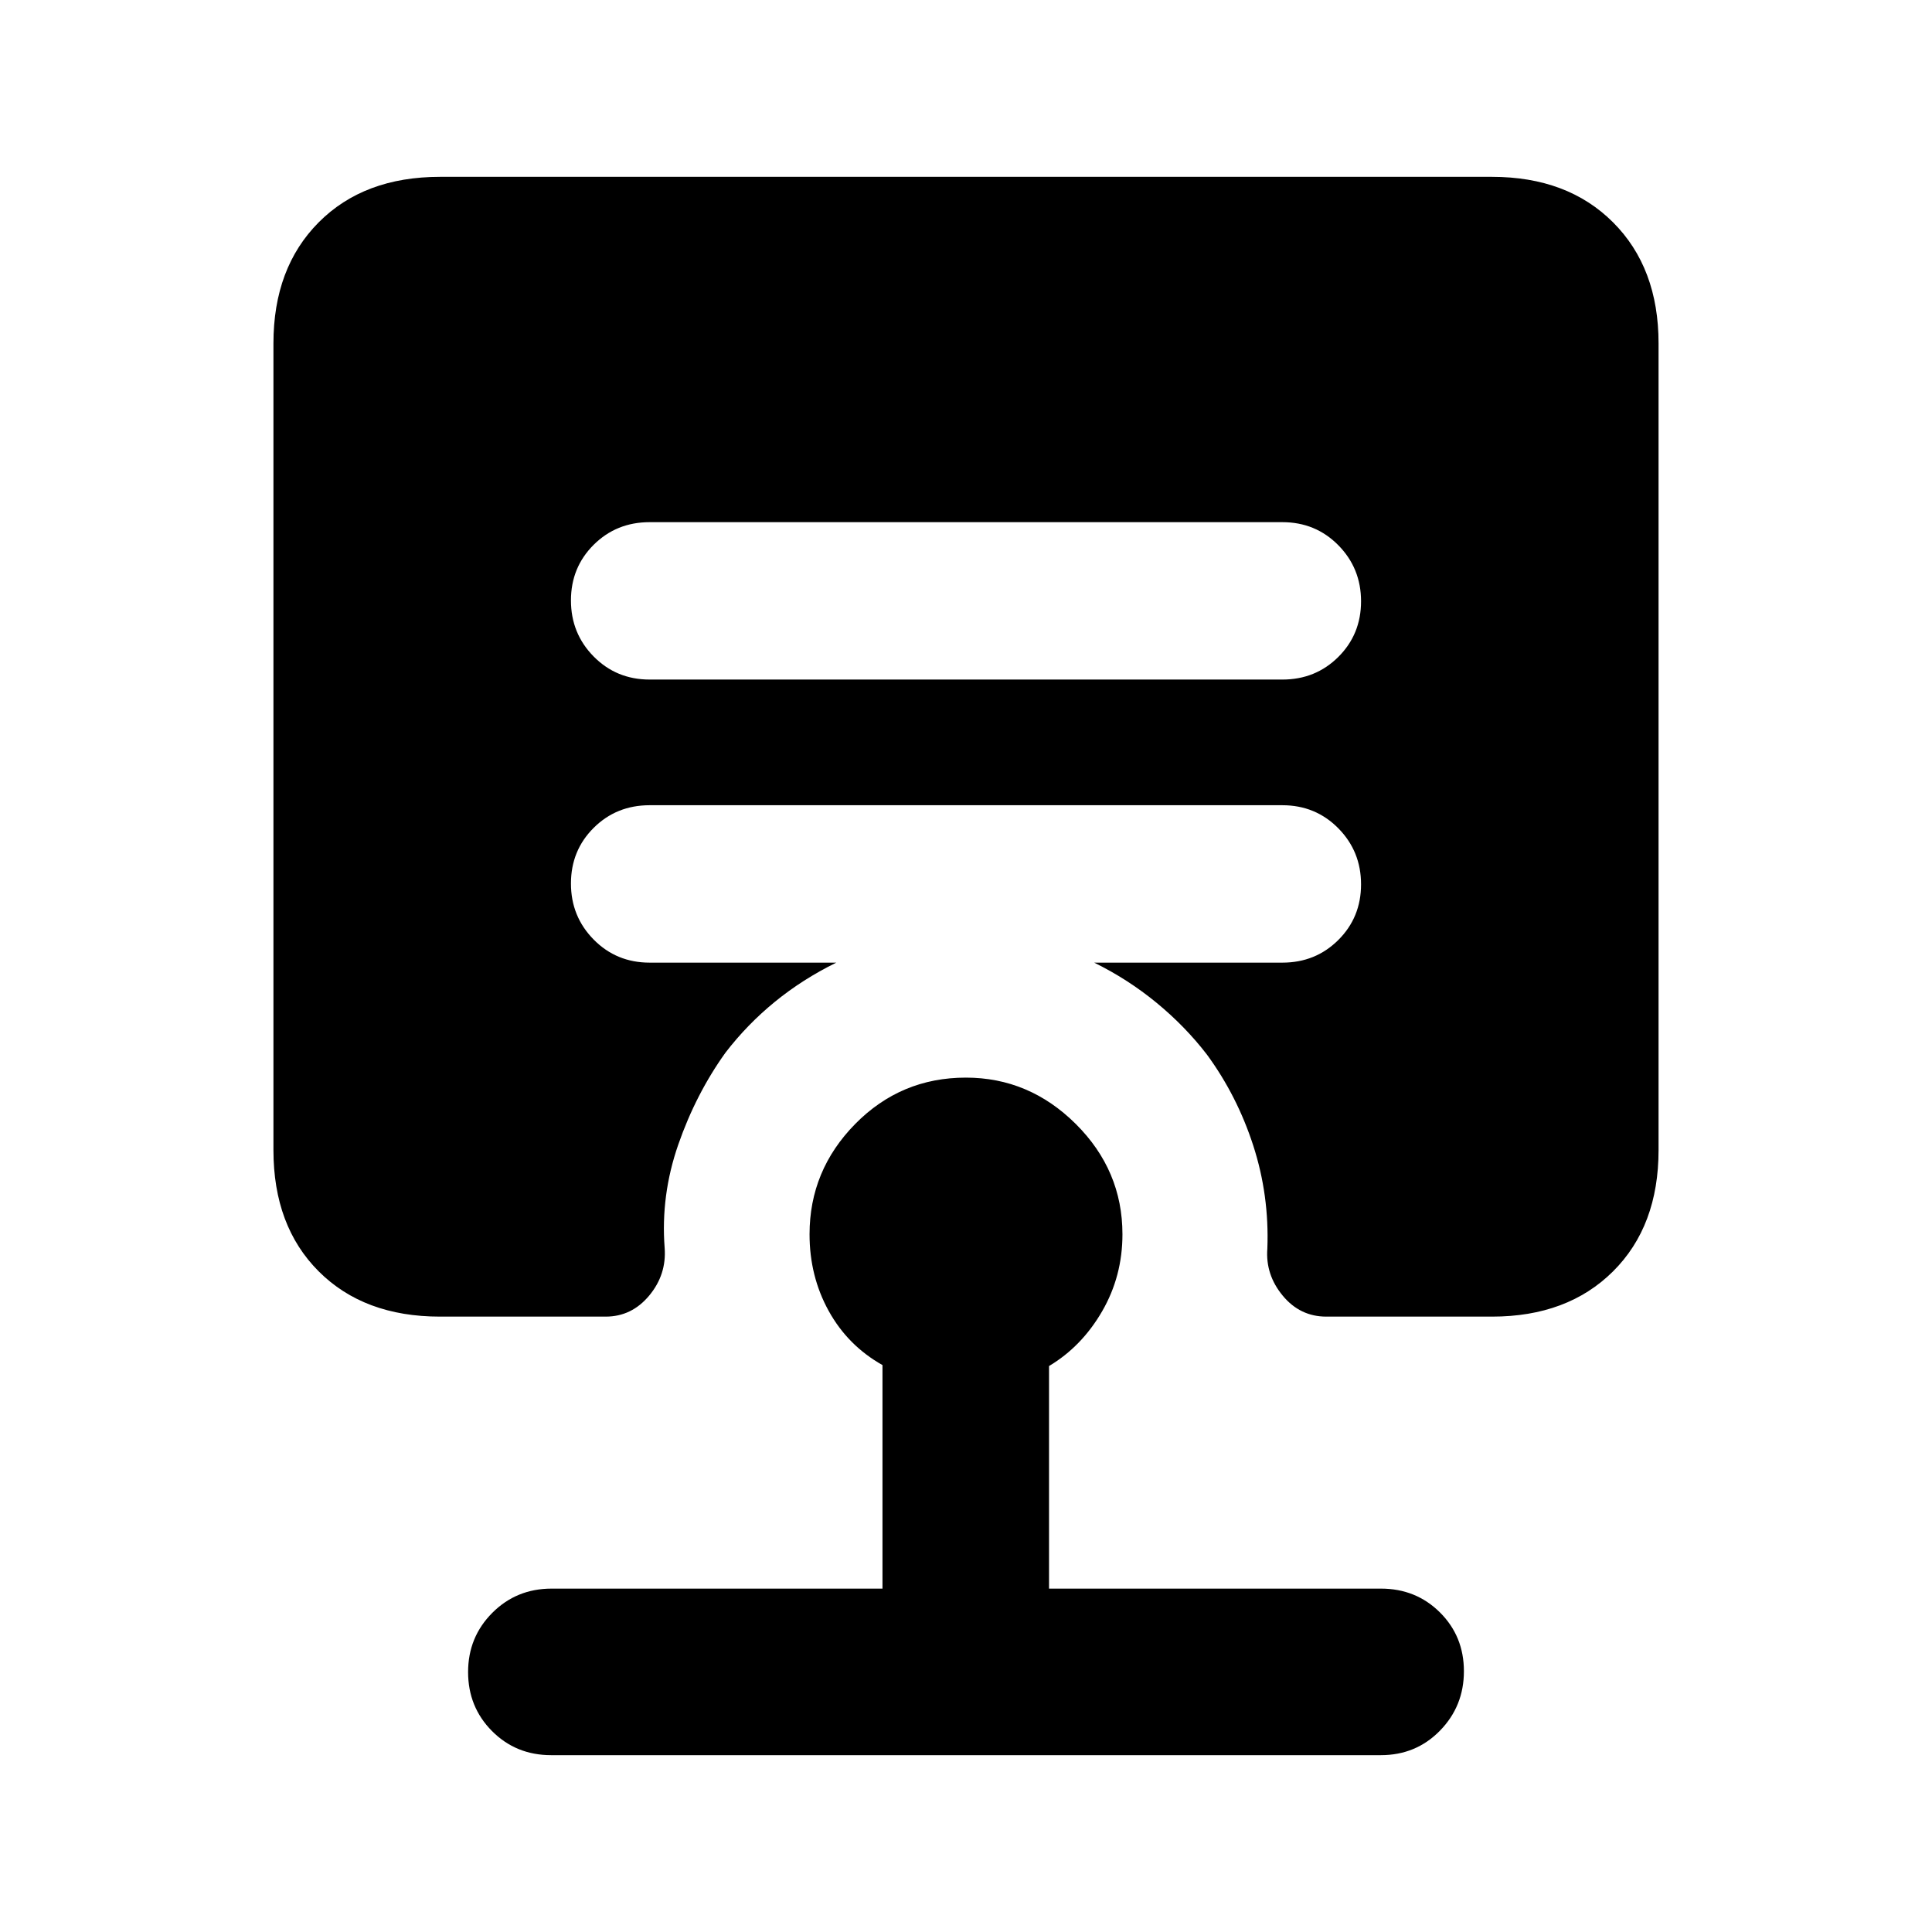 <svg xmlns="http://www.w3.org/2000/svg" height="20" viewBox="0 -960 960 960" width="20"><path d="M273.85-87.87q-17.45 0-29.36-11.96-11.9-11.97-11.9-29.33t12.02-29.42q12.02-12.05 29.48-12.05H438.5V-281.7q-17.24-9.71-26.74-26.93t-9.5-38.06q0-31.74 22.67-54.8 22.68-23.05 55.01-23.05 31.45 0 54.63 23.05 23.17 23.06 23.17 54.8 0 20.84-10.12 38.3-10.12 17.46-26.36 27.17v110.59h164.89q17.45 0 29.36 11.84 11.9 11.85 11.9 29.21t-11.9 29.54q-11.91 12.17-29.36 12.17h-412.3ZM637.2-622.33q16.49 0 27.8-11.24 11.3-11.25 11.3-27.65 0-16.41-11.3-27.87-11.31-11.45-27.8-11.45H322.8q-16.49 0-27.8 11.24-11.3 11.25-11.3 27.65 0 16.41 11.3 27.87 11.31 11.45 27.8 11.45h314.4ZM218.63-305.78q-37.78 0-60.27-22.49-22.49-22.49-22.49-60.27v-400.83q0-37.54 22.49-60.15t60.27-22.61h522.74q37.54 0 60.15 22.61t22.61 60.15v400.83q0 37.78-22.61 60.27-22.61 22.49-60.15 22.49h-82.33q-13.05 0-21.68-10.44-8.62-10.43-7.62-23.35 1-26.47-7-51.19t-23-45.2q-10.76-14-25.02-25.74-14.26-11.73-31.02-19.97h93.5q16.49 0 27.8-11.25 11.3-11.25 11.3-27.65 0-16.41-11.3-27.86-11.31-11.46-27.8-11.46H322.8q-16.49 0-27.8 11.24-11.3 11.25-11.3 27.66 0 16.4 11.3 27.86 11.31 11.46 27.8 11.46h92.74q-16.76 8.24-30.52 19.47-13.76 11.24-24.52 25.24-14.7 20.48-23.47 45.7-8.77 25.22-6.77 51.31 1 13.3-7.69 23.73-8.7 10.44-21.61 10.44h-82.33Z"/></svg>